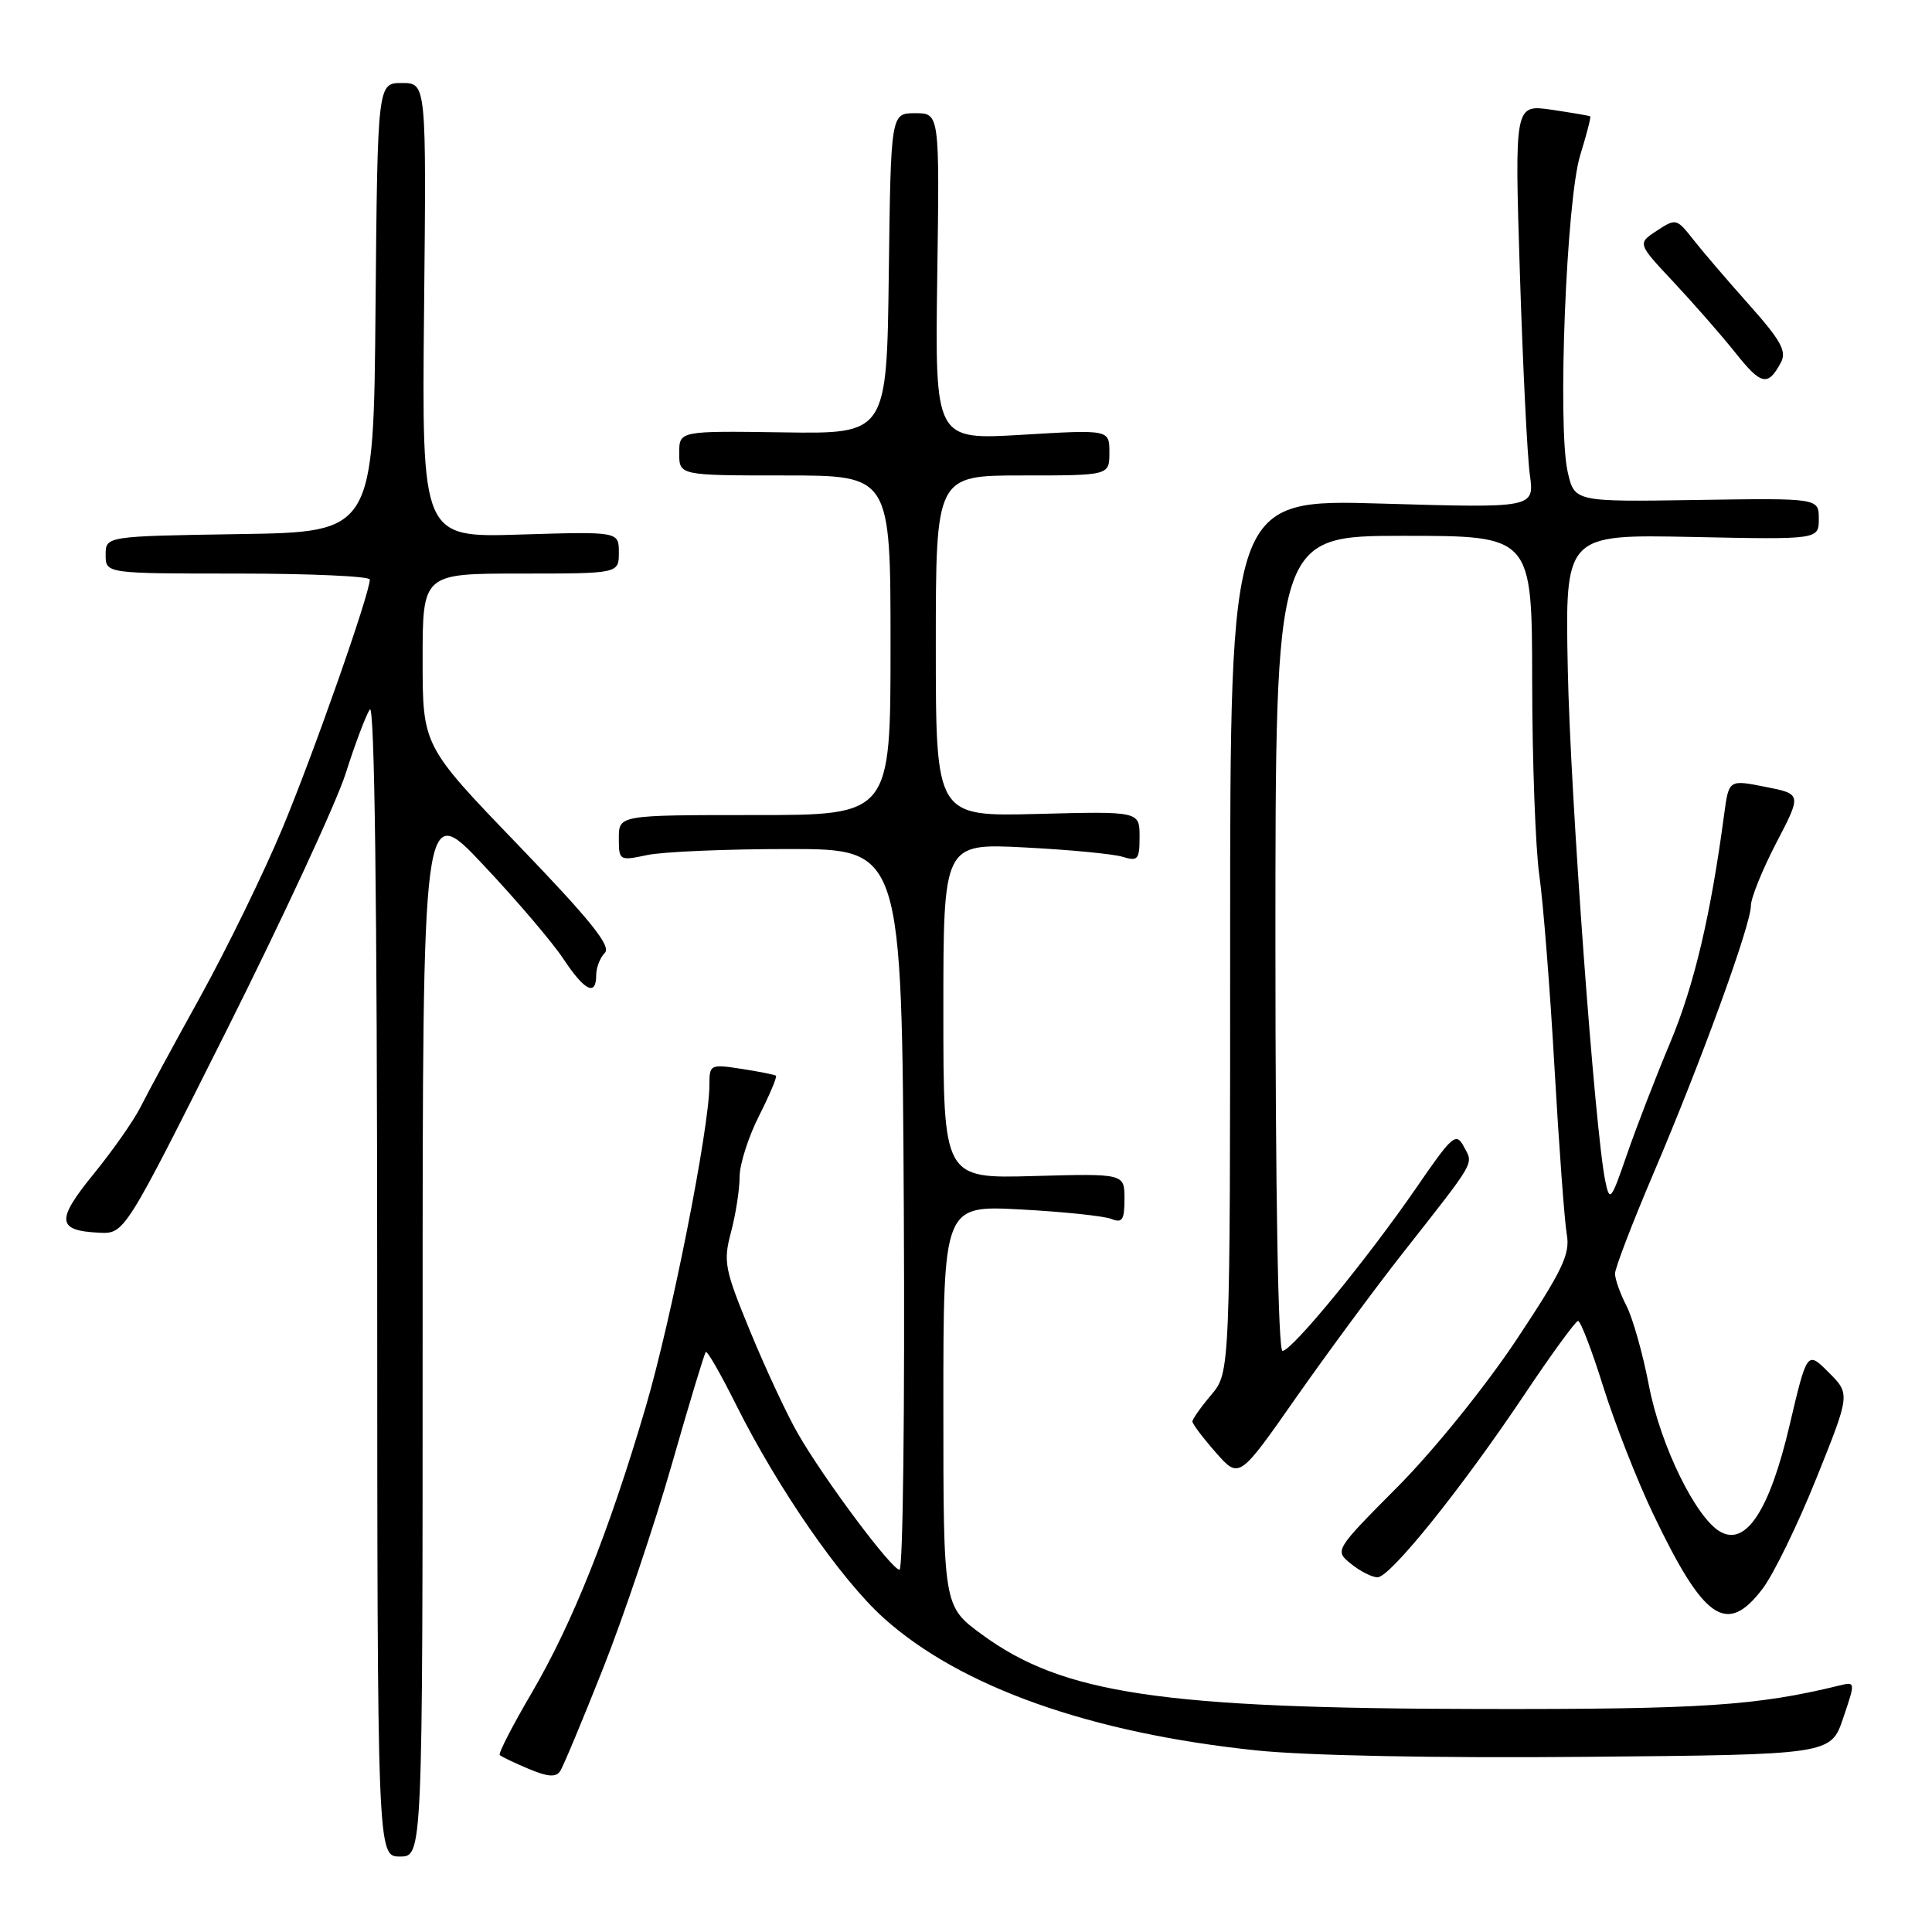 <?xml version="1.0" encoding="UTF-8" standalone="no"?>
<!DOCTYPE svg PUBLIC "-//W3C//DTD SVG 1.1//EN" "http://www.w3.org/Graphics/SVG/1.1/DTD/svg11.dtd" >
<svg xmlns="http://www.w3.org/2000/svg" xmlns:xlink="http://www.w3.org/1999/xlink" version="1.1" viewBox="0 0 256 256">
 <g >
 <path fill="currentColor"
d=" M 56.00 176.03 C 56.00 106.07 56.00 106.07 64.01 114.57 C 68.42 119.25 73.20 124.86 74.64 127.04 C 77.47 131.31 79.00 132.07 79.00 129.20 C 79.00 128.21 79.52 126.88 80.15 126.25 C 81.02 125.38 78.20 121.88 68.65 111.96 C 56.00 98.83 56.00 98.83 56.00 87.41 C 56.00 76.00 56.00 76.00 69.00 76.00 C 82.00 76.00 82.00 76.00 82.00 73.21 C 82.00 70.43 82.00 70.43 68.94 70.83 C 55.89 71.24 55.89 71.24 56.19 41.12 C 56.50 11.00 56.50 11.00 53.26 11.00 C 50.03 11.00 50.03 11.00 49.76 40.75 C 49.50 70.50 49.50 70.50 31.75 70.77 C 14.00 71.05 14.00 71.05 14.00 73.52 C 14.00 76.00 14.00 76.00 31.50 76.00 C 41.12 76.00 49.00 76.36 49.00 76.79 C 49.00 78.66 41.49 100.02 37.39 109.83 C 34.94 115.70 30.07 125.67 26.58 132.00 C 23.08 138.32 19.49 144.95 18.60 146.73 C 17.70 148.51 14.91 152.49 12.39 155.58 C 7.40 161.71 7.53 163.07 13.14 163.34 C 16.50 163.50 16.50 163.50 30.04 136.50 C 37.48 121.65 44.57 106.35 45.80 102.50 C 47.02 98.65 48.46 94.83 49.00 94.00 C 49.63 93.02 49.97 119.11 49.98 169.25 C 50.00 246.00 50.00 246.00 53.00 246.00 C 56.00 246.00 56.00 246.00 56.00 176.03 Z  M 79.94 221.00 C 82.66 214.12 86.75 201.97 89.03 194.00 C 91.31 186.02 93.33 179.34 93.52 179.15 C 93.72 178.95 95.52 182.10 97.54 186.15 C 103.11 197.29 111.42 209.29 117.11 214.41 C 127.26 223.53 144.50 229.65 166.50 231.94 C 173.12 232.63 190.47 232.97 210.05 232.79 C 242.59 232.50 242.59 232.50 244.23 227.66 C 245.87 222.82 245.87 222.82 243.68 223.35 C 232.76 226.02 225.46 226.50 196.50 226.45 C 153.86 226.39 140.83 224.45 130.08 216.56 C 125.00 212.83 125.00 212.83 125.00 186.27 C 125.00 159.71 125.00 159.71 135.25 160.26 C 140.89 160.56 146.29 161.13 147.25 161.51 C 148.71 162.10 149.00 161.65 149.00 158.86 C 149.00 155.50 149.00 155.50 137.00 155.83 C 125.00 156.17 125.00 156.17 125.00 133.96 C 125.00 111.74 125.00 111.74 135.75 112.29 C 141.66 112.59 147.51 113.15 148.75 113.53 C 150.78 114.16 151.00 113.90 151.00 110.87 C 151.00 107.50 151.00 107.50 137.50 107.85 C 124.00 108.20 124.00 108.20 124.00 85.60 C 124.00 63.00 124.00 63.00 135.50 63.00 C 147.00 63.00 147.00 63.00 147.00 59.96 C 147.00 56.92 147.00 56.92 135.44 57.61 C 123.89 58.30 123.89 58.30 124.19 36.65 C 124.50 15.00 124.50 15.00 121.27 15.00 C 118.04 15.00 118.04 15.00 117.77 36.25 C 117.50 57.50 117.50 57.50 103.75 57.29 C 90.00 57.09 90.00 57.09 90.00 60.04 C 90.00 63.00 90.00 63.00 104.00 63.00 C 118.00 63.00 118.00 63.00 118.00 85.50 C 118.00 108.00 118.00 108.00 100.00 108.00 C 82.00 108.00 82.00 108.00 82.00 111.05 C 82.00 114.04 82.06 114.08 85.75 113.30 C 87.81 112.86 96.25 112.50 104.50 112.50 C 119.50 112.50 119.50 112.50 119.76 160.25 C 119.90 186.51 119.65 208.00 119.19 208.00 C 118.16 208.00 109.23 196.05 105.75 190.00 C 104.32 187.53 101.48 181.45 99.44 176.50 C 96.00 168.15 95.81 167.19 96.87 163.24 C 97.49 160.89 98.00 157.61 98.00 155.95 C 98.00 154.29 99.16 150.65 100.57 147.87 C 101.98 145.08 102.99 142.68 102.82 142.54 C 102.64 142.40 100.59 141.99 98.25 141.63 C 94.11 140.99 94.00 141.05 94.00 143.76 C 94.00 149.44 88.96 174.88 85.54 186.50 C 80.66 203.06 75.85 215.10 70.44 224.34 C 67.91 228.65 66.01 232.35 66.22 232.55 C 66.42 232.76 68.14 233.58 70.04 234.38 C 72.62 235.46 73.68 235.53 74.24 234.66 C 74.65 234.02 77.22 227.87 79.94 221.00 Z  M 233.54 210.53 C 235.00 208.62 238.21 202.03 240.68 195.88 C 245.17 184.71 245.17 184.71 242.31 181.85 C 239.45 178.99 239.45 178.99 237.13 188.85 C 234.52 199.99 231.41 204.83 228.03 203.01 C 224.77 201.27 220.01 191.56 218.48 183.54 C 217.68 179.36 216.34 174.63 215.51 173.02 C 214.68 171.41 214.00 169.50 214.00 168.76 C 214.00 168.03 216.30 162.04 219.10 155.46 C 225.37 140.78 232.00 122.56 232.00 120.03 C 232.00 118.99 233.52 115.24 235.37 111.68 C 238.74 105.21 238.74 105.21 233.91 104.26 C 229.08 103.30 229.08 103.30 228.46 107.90 C 226.68 121.27 224.49 130.55 221.33 138.10 C 219.39 142.72 216.80 149.43 215.57 153.00 C 213.47 159.10 213.29 159.32 212.71 156.50 C 211.33 149.84 208.07 105.37 207.74 88.65 C 207.38 70.81 207.38 70.81 224.19 71.15 C 241.00 71.50 241.00 71.50 241.00 68.75 C 241.00 66.00 241.00 66.00 224.81 66.25 C 208.62 66.50 208.62 66.50 207.72 62.50 C 206.36 56.44 207.55 26.45 209.39 20.55 C 210.23 17.82 210.83 15.52 210.71 15.42 C 210.60 15.33 208.29 14.94 205.59 14.54 C 200.69 13.83 200.69 13.83 201.39 36.13 C 201.78 48.40 202.37 60.44 202.71 62.88 C 203.32 67.32 203.32 67.32 183.16 66.73 C 163.00 66.13 163.00 66.13 163.00 123.99 C 163.00 181.85 163.00 181.85 160.50 184.82 C 159.12 186.45 158.00 188.05 158.00 188.36 C 158.00 188.67 159.39 190.52 161.09 192.45 C 164.19 195.98 164.19 195.98 171.70 185.24 C 175.84 179.34 182.21 170.70 185.86 166.06 C 195.70 153.53 195.25 154.33 193.97 151.94 C 192.93 150.00 192.47 150.40 187.68 157.37 C 181.18 166.81 171.18 179.00 169.94 179.00 C 169.36 179.00 169.00 158.07 169.00 125.00 C 169.00 71.00 169.00 71.00 186.00 71.00 C 203.00 71.00 203.00 71.00 203.02 90.25 C 203.03 100.84 203.46 112.42 203.97 116.00 C 204.48 119.58 205.39 131.05 205.98 141.50 C 206.58 151.95 207.31 161.89 207.61 163.58 C 208.07 166.18 207.04 168.34 200.90 177.58 C 196.81 183.73 189.97 192.20 185.23 196.97 C 176.82 205.44 176.82 205.44 179.02 207.22 C 180.23 208.20 181.81 209.00 182.53 209.00 C 184.21 209.00 193.67 197.23 202.00 184.78 C 205.57 179.44 208.77 175.05 209.10 175.03 C 209.43 175.02 210.94 178.94 212.44 183.75 C 213.95 188.56 216.90 196.10 219.00 200.50 C 225.78 214.70 228.78 216.78 233.54 210.53 Z  M 235.97 48.05 C 236.78 46.55 236.00 45.13 231.73 40.34 C 228.85 37.11 225.51 33.21 224.31 31.67 C 222.17 28.95 222.05 28.92 219.54 30.57 C 216.96 32.26 216.96 32.26 221.76 37.38 C 224.40 40.20 228.08 44.40 229.93 46.72 C 233.37 51.05 234.26 51.24 235.97 48.05 Z "/>
</g>
</svg>